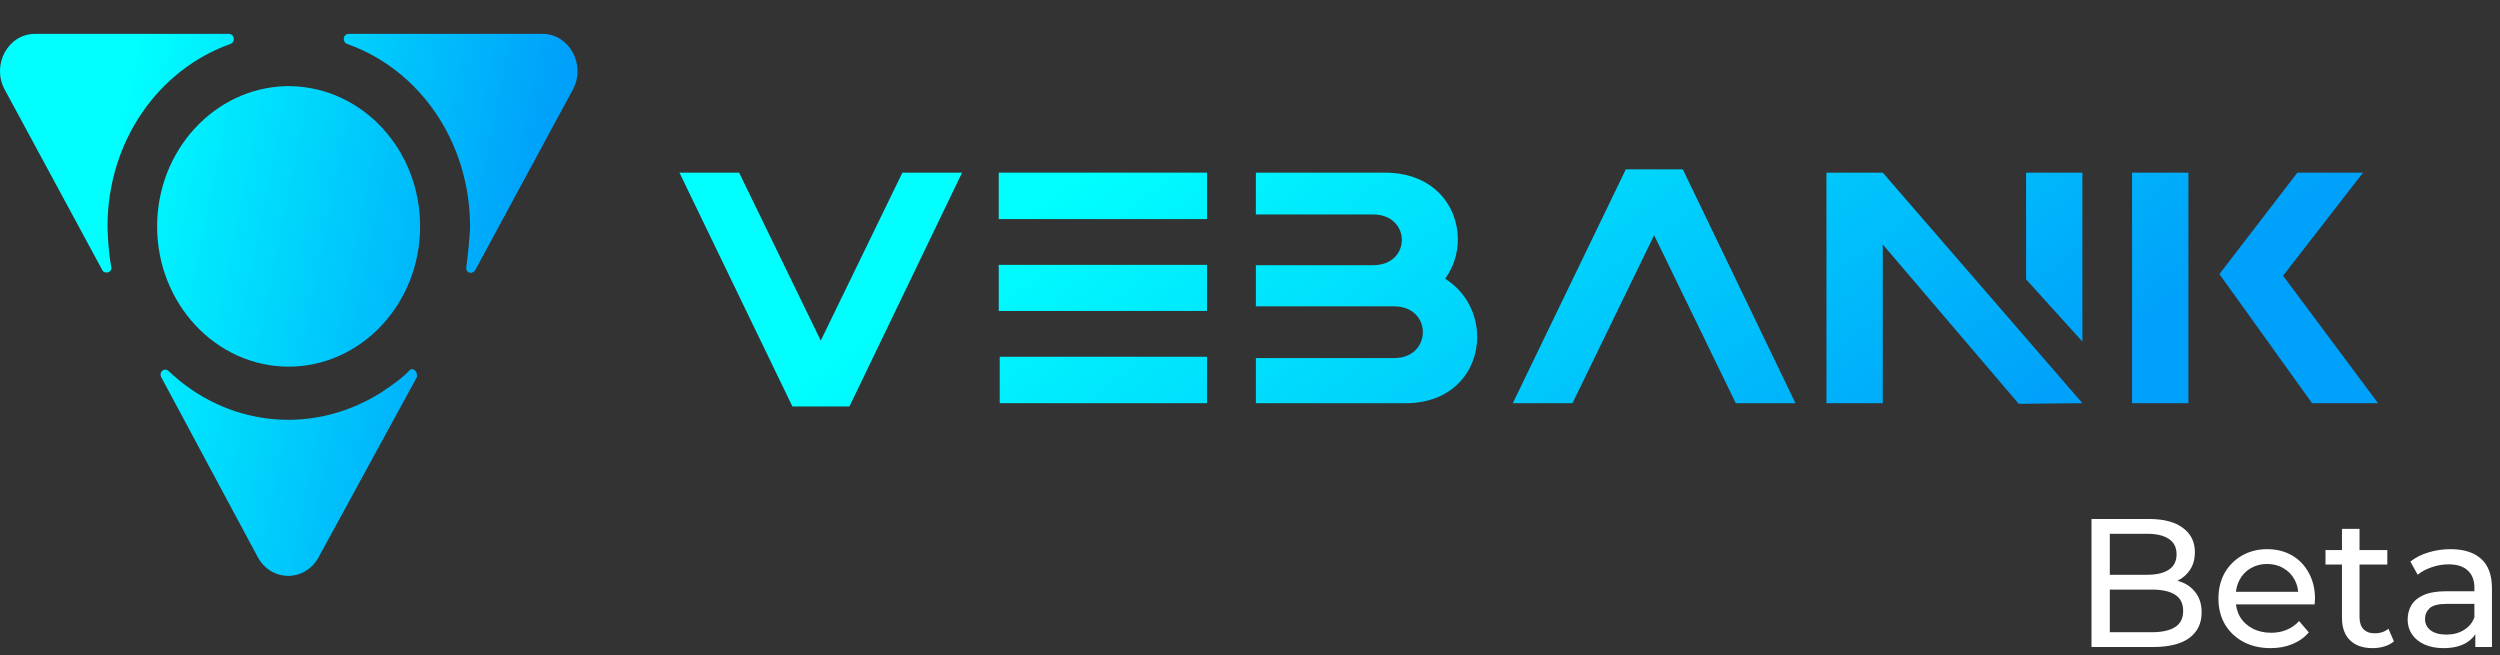 <svg width="164" height="43" viewBox="0 0 164 43" fill="none" xmlns="http://www.w3.org/2000/svg">
<rect x="0" y="0" width="164" height="43" fill="#333333" stroke="none"/>
<path d="M10.307 14.851C10.307 19.924 14.176 24.051 18.933 24.051C23.69 24.051 27.559 19.924 27.559 14.851C27.559 9.827 23.803 5.773 19.115 5.652H18.751C14.085 5.773 10.307 9.851 10.307 14.851Z" fill="url(#paint0_linear_3105_25728)"/>
<path d="M31.155 17.758L37.574 5.888C38.462 4.262 37.346 2.223 35.594 2.223H22.871C22.689 2.223 22.552 2.368 22.552 2.562C22.552 2.66 22.598 2.732 22.643 2.805C22.666 2.829 22.711 2.854 22.757 2.878C27.514 4.553 30.837 9.286 30.837 14.893C30.837 14.893 30.814 15.84 30.586 17.564C30.564 17.758 30.723 17.903 30.905 17.903C30.996 17.879 31.087 17.831 31.155 17.758Z" fill="url(#paint1_linear_3105_25728)"/>
<path d="M6.984 17.879C7.166 17.879 7.348 17.733 7.302 17.539C7.075 16.35 7.052 14.869 7.052 14.869C7.052 9.262 10.398 4.553 15.132 2.878C15.177 2.854 15.2 2.829 15.246 2.805C15.314 2.732 15.337 2.66 15.337 2.562C15.337 2.368 15.2 2.223 15.018 2.223H2.295C0.52 2.223 -0.573 4.262 0.315 5.888L6.733 17.758C6.779 17.831 6.893 17.879 6.984 17.879Z" fill="url(#paint2_linear_3105_25728)"/>
<path d="M27.309 24.41C27.218 24.24 26.99 24.142 26.877 24.288C26.194 25.016 24.851 25.842 24.851 25.842C20.276 28.633 14.768 27.881 11.058 24.337C11.036 24.312 10.99 24.288 10.944 24.264C10.853 24.24 10.785 24.24 10.694 24.288C10.535 24.385 10.489 24.579 10.58 24.749L16.908 36.546C17.795 38.173 19.98 38.197 20.891 36.571L27.355 24.725C27.355 24.628 27.355 24.507 27.309 24.41Z" fill="url(#paint3_linear_3105_25728)"/>
<path d="M55.722 26.665L63.112 11.325H59.199L53.842 22.344L48.485 11.325H44.571L51.983 26.665H55.722Z" fill="url(#paint4_linear_3105_25728)"/>
<path d="M65.517 11.325V14.372H79.182V11.325H65.517ZM65.517 17.375V20.399H79.182V17.375H65.517ZM65.582 23.403V26.449H79.182V23.403H65.582Z" fill="url(#paint5_linear_3105_25728)"/>
<path d="M92.224 26.449C95.307 26.449 96.903 24.31 96.903 22.106C96.903 20.659 96.225 19.19 94.804 18.282C95.35 17.526 95.635 16.619 95.635 15.711C95.635 13.508 94.038 11.325 90.846 11.325H82.385V14.069H90.081C91.327 14.069 91.961 14.912 91.961 15.733C91.961 16.575 91.327 17.396 90.081 17.396H82.385V20.097H91.459C92.705 20.097 93.339 20.94 93.339 21.782C93.339 22.646 92.705 23.489 91.459 23.489H82.385V26.449H92.224Z" fill="url(#paint6_linear_3105_25728)"/>
<path d="M99.241 26.449H103.155L108.511 15.43L113.868 26.449H117.782L110.392 11.109H106.653L99.241 26.449Z" fill="url(#paint7_linear_3105_25728)"/>
<path d="M119.815 26.449H123.51V16.035L132.43 26.492L136.606 26.449L123.51 11.325H119.815V26.449ZM132.911 18.325L136.606 22.409V11.325H132.911V18.325Z" fill="url(#paint8_linear_3105_25728)"/>
<path d="M151.671 26.449H156L149.769 18.088L155.016 11.325H150.709L145.593 17.98L151.671 26.449ZM139.864 26.449H143.559V11.325H139.864V26.449Z" fill="url(#paint9_linear_3105_25728)"/>
<path d="M137.203 42.445V34.045H140.971C141.939 34.045 142.683 34.241 143.203 34.633C143.723 35.017 143.983 35.545 143.983 36.217C143.983 36.673 143.879 37.057 143.671 37.369C143.471 37.681 143.199 37.921 142.855 38.089C142.511 38.257 142.139 38.341 141.739 38.341L141.955 37.981C142.435 37.981 142.859 38.065 143.227 38.233C143.595 38.401 143.887 38.649 144.103 38.977C144.319 39.297 144.427 39.697 144.427 40.177C144.427 40.897 144.155 41.457 143.611 41.857C143.075 42.249 142.275 42.445 141.211 42.445H137.203ZM138.403 41.473H141.163C141.827 41.473 142.335 41.361 142.687 41.137C143.039 40.913 143.215 40.561 143.215 40.081C143.215 39.593 143.039 39.237 142.687 39.013C142.335 38.789 141.827 38.677 141.163 38.677H138.295V37.705H140.863C141.471 37.705 141.943 37.593 142.279 37.369C142.615 37.145 142.783 36.809 142.783 36.361C142.783 35.913 142.615 35.577 142.279 35.353C141.943 35.129 141.471 35.017 140.863 35.017H138.403V41.473ZM148.949 42.517C148.269 42.517 147.669 42.377 147.149 42.097C146.637 41.817 146.237 41.433 145.949 40.945C145.669 40.457 145.529 39.897 145.529 39.265C145.529 38.633 145.665 38.073 145.937 37.585C146.217 37.097 146.597 36.717 147.077 36.445C147.565 36.165 148.113 36.025 148.721 36.025C149.337 36.025 149.881 36.161 150.353 36.433C150.825 36.705 151.193 37.089 151.457 37.585C151.729 38.073 151.865 38.645 151.865 39.301C151.865 39.349 151.861 39.405 151.853 39.469C151.853 39.533 151.849 39.593 151.841 39.649H146.429V38.821H151.241L150.773 39.109C150.781 38.701 150.697 38.337 150.521 38.017C150.345 37.697 150.101 37.449 149.789 37.273C149.485 37.089 149.129 36.997 148.721 36.997C148.321 36.997 147.965 37.089 147.653 37.273C147.341 37.449 147.097 37.701 146.921 38.029C146.745 38.349 146.657 38.717 146.657 39.133V39.325C146.657 39.749 146.753 40.129 146.945 40.465C147.145 40.793 147.421 41.049 147.773 41.233C148.125 41.417 148.529 41.509 148.985 41.509C149.361 41.509 149.701 41.445 150.005 41.317C150.317 41.189 150.589 40.997 150.821 40.741L151.457 41.485C151.169 41.821 150.809 42.077 150.377 42.253C149.953 42.429 149.477 42.517 148.949 42.517ZM155.649 42.517C155.009 42.517 154.513 42.345 154.161 42.001C153.809 41.657 153.633 41.165 153.633 40.525V34.693H154.785V40.477C154.785 40.821 154.869 41.085 155.037 41.269C155.213 41.453 155.461 41.545 155.781 41.545C156.141 41.545 156.441 41.445 156.681 41.245L157.041 42.073C156.865 42.225 156.653 42.337 156.405 42.409C156.165 42.481 155.913 42.517 155.649 42.517ZM152.553 37.033V36.085H156.609V37.033H152.553ZM162.381 42.445V41.101L162.321 40.849V38.557C162.321 38.069 162.177 37.693 161.889 37.429C161.609 37.157 161.185 37.021 160.617 37.021C160.241 37.021 159.873 37.085 159.513 37.213C159.153 37.333 158.849 37.497 158.601 37.705L158.121 36.841C158.449 36.577 158.841 36.377 159.297 36.241C159.761 36.097 160.245 36.025 160.749 36.025C161.621 36.025 162.293 36.237 162.765 36.661C163.237 37.085 163.473 37.733 163.473 38.605V42.445H162.381ZM160.293 42.517C159.821 42.517 159.405 42.437 159.045 42.277C158.693 42.117 158.421 41.897 158.229 41.617C158.037 41.329 157.941 41.005 157.941 40.645C157.941 40.301 158.021 39.989 158.181 39.709C158.349 39.429 158.617 39.205 158.985 39.037C159.361 38.869 159.865 38.785 160.497 38.785H162.513V39.613H160.545C159.969 39.613 159.581 39.709 159.381 39.901C159.181 40.093 159.081 40.325 159.081 40.597C159.081 40.909 159.205 41.161 159.453 41.353C159.701 41.537 160.045 41.629 160.485 41.629C160.917 41.629 161.293 41.533 161.613 41.341C161.941 41.149 162.177 40.869 162.321 40.501L162.549 41.293C162.397 41.669 162.129 41.969 161.745 42.193C161.361 42.409 160.877 42.517 160.293 42.517Z" fill="white"/>
<defs>
<linearGradient id="paint0_linear_3105_25728" x1="0" y1="2.223" x2="35.684" y2="9.353" gradientUnits="userSpaceOnUse">
<stop offset="0.245" stop-color="#00FFFE"/>
<stop offset="1" stop-color="#00A1FA"/>
</linearGradient>
<linearGradient id="paint1_linear_3105_25728" x1="0" y1="2.223" x2="35.684" y2="9.353" gradientUnits="userSpaceOnUse">
<stop offset="0.245" stop-color="#00FFFE"/>
<stop offset="1" stop-color="#00A1FA"/>
</linearGradient>
<linearGradient id="paint2_linear_3105_25728" x1="0" y1="2.223" x2="35.684" y2="9.353" gradientUnits="userSpaceOnUse">
<stop offset="0.245" stop-color="#00FFFE"/>
<stop offset="1" stop-color="#00A1FA"/>
</linearGradient>
<linearGradient id="paint3_linear_3105_25728" x1="0" y1="2.223" x2="35.684" y2="9.353" gradientUnits="userSpaceOnUse">
<stop offset="0.245" stop-color="#00FFFE"/>
<stop offset="1" stop-color="#00A1FA"/>
</linearGradient>
<linearGradient id="paint4_linear_3105_25728" x1="44.571" y1="11.109" x2="83.487" y2="63.387" gradientUnits="userSpaceOnUse">
<stop offset="0.245" stop-color="#00FFFE"/>
<stop offset="1" stop-color="#00A1FA"/>
</linearGradient>
<linearGradient id="paint5_linear_3105_25728" x1="44.571" y1="11.109" x2="83.487" y2="63.387" gradientUnits="userSpaceOnUse">
<stop offset="0.245" stop-color="#00FFFE"/>
<stop offset="1" stop-color="#00A1FA"/>
</linearGradient>
<linearGradient id="paint6_linear_3105_25728" x1="44.571" y1="11.109" x2="83.487" y2="63.387" gradientUnits="userSpaceOnUse">
<stop offset="0.245" stop-color="#00FFFE"/>
<stop offset="1" stop-color="#00A1FA"/>
</linearGradient>
<linearGradient id="paint7_linear_3105_25728" x1="44.571" y1="11.109" x2="83.487" y2="63.387" gradientUnits="userSpaceOnUse">
<stop offset="0.245" stop-color="#00FFFE"/>
<stop offset="1" stop-color="#00A1FA"/>
</linearGradient>
<linearGradient id="paint8_linear_3105_25728" x1="44.571" y1="11.109" x2="83.487" y2="63.387" gradientUnits="userSpaceOnUse">
<stop offset="0.245" stop-color="#00FFFE"/>
<stop offset="1" stop-color="#00A1FA"/>
</linearGradient>
<linearGradient id="paint9_linear_3105_25728" x1="44.571" y1="11.109" x2="83.487" y2="63.387" gradientUnits="userSpaceOnUse">
<stop offset="0.245" stop-color="#00FFFE"/>
<stop offset="1" stop-color="#00A1FA"/>
</linearGradient>
</defs>
</svg>
